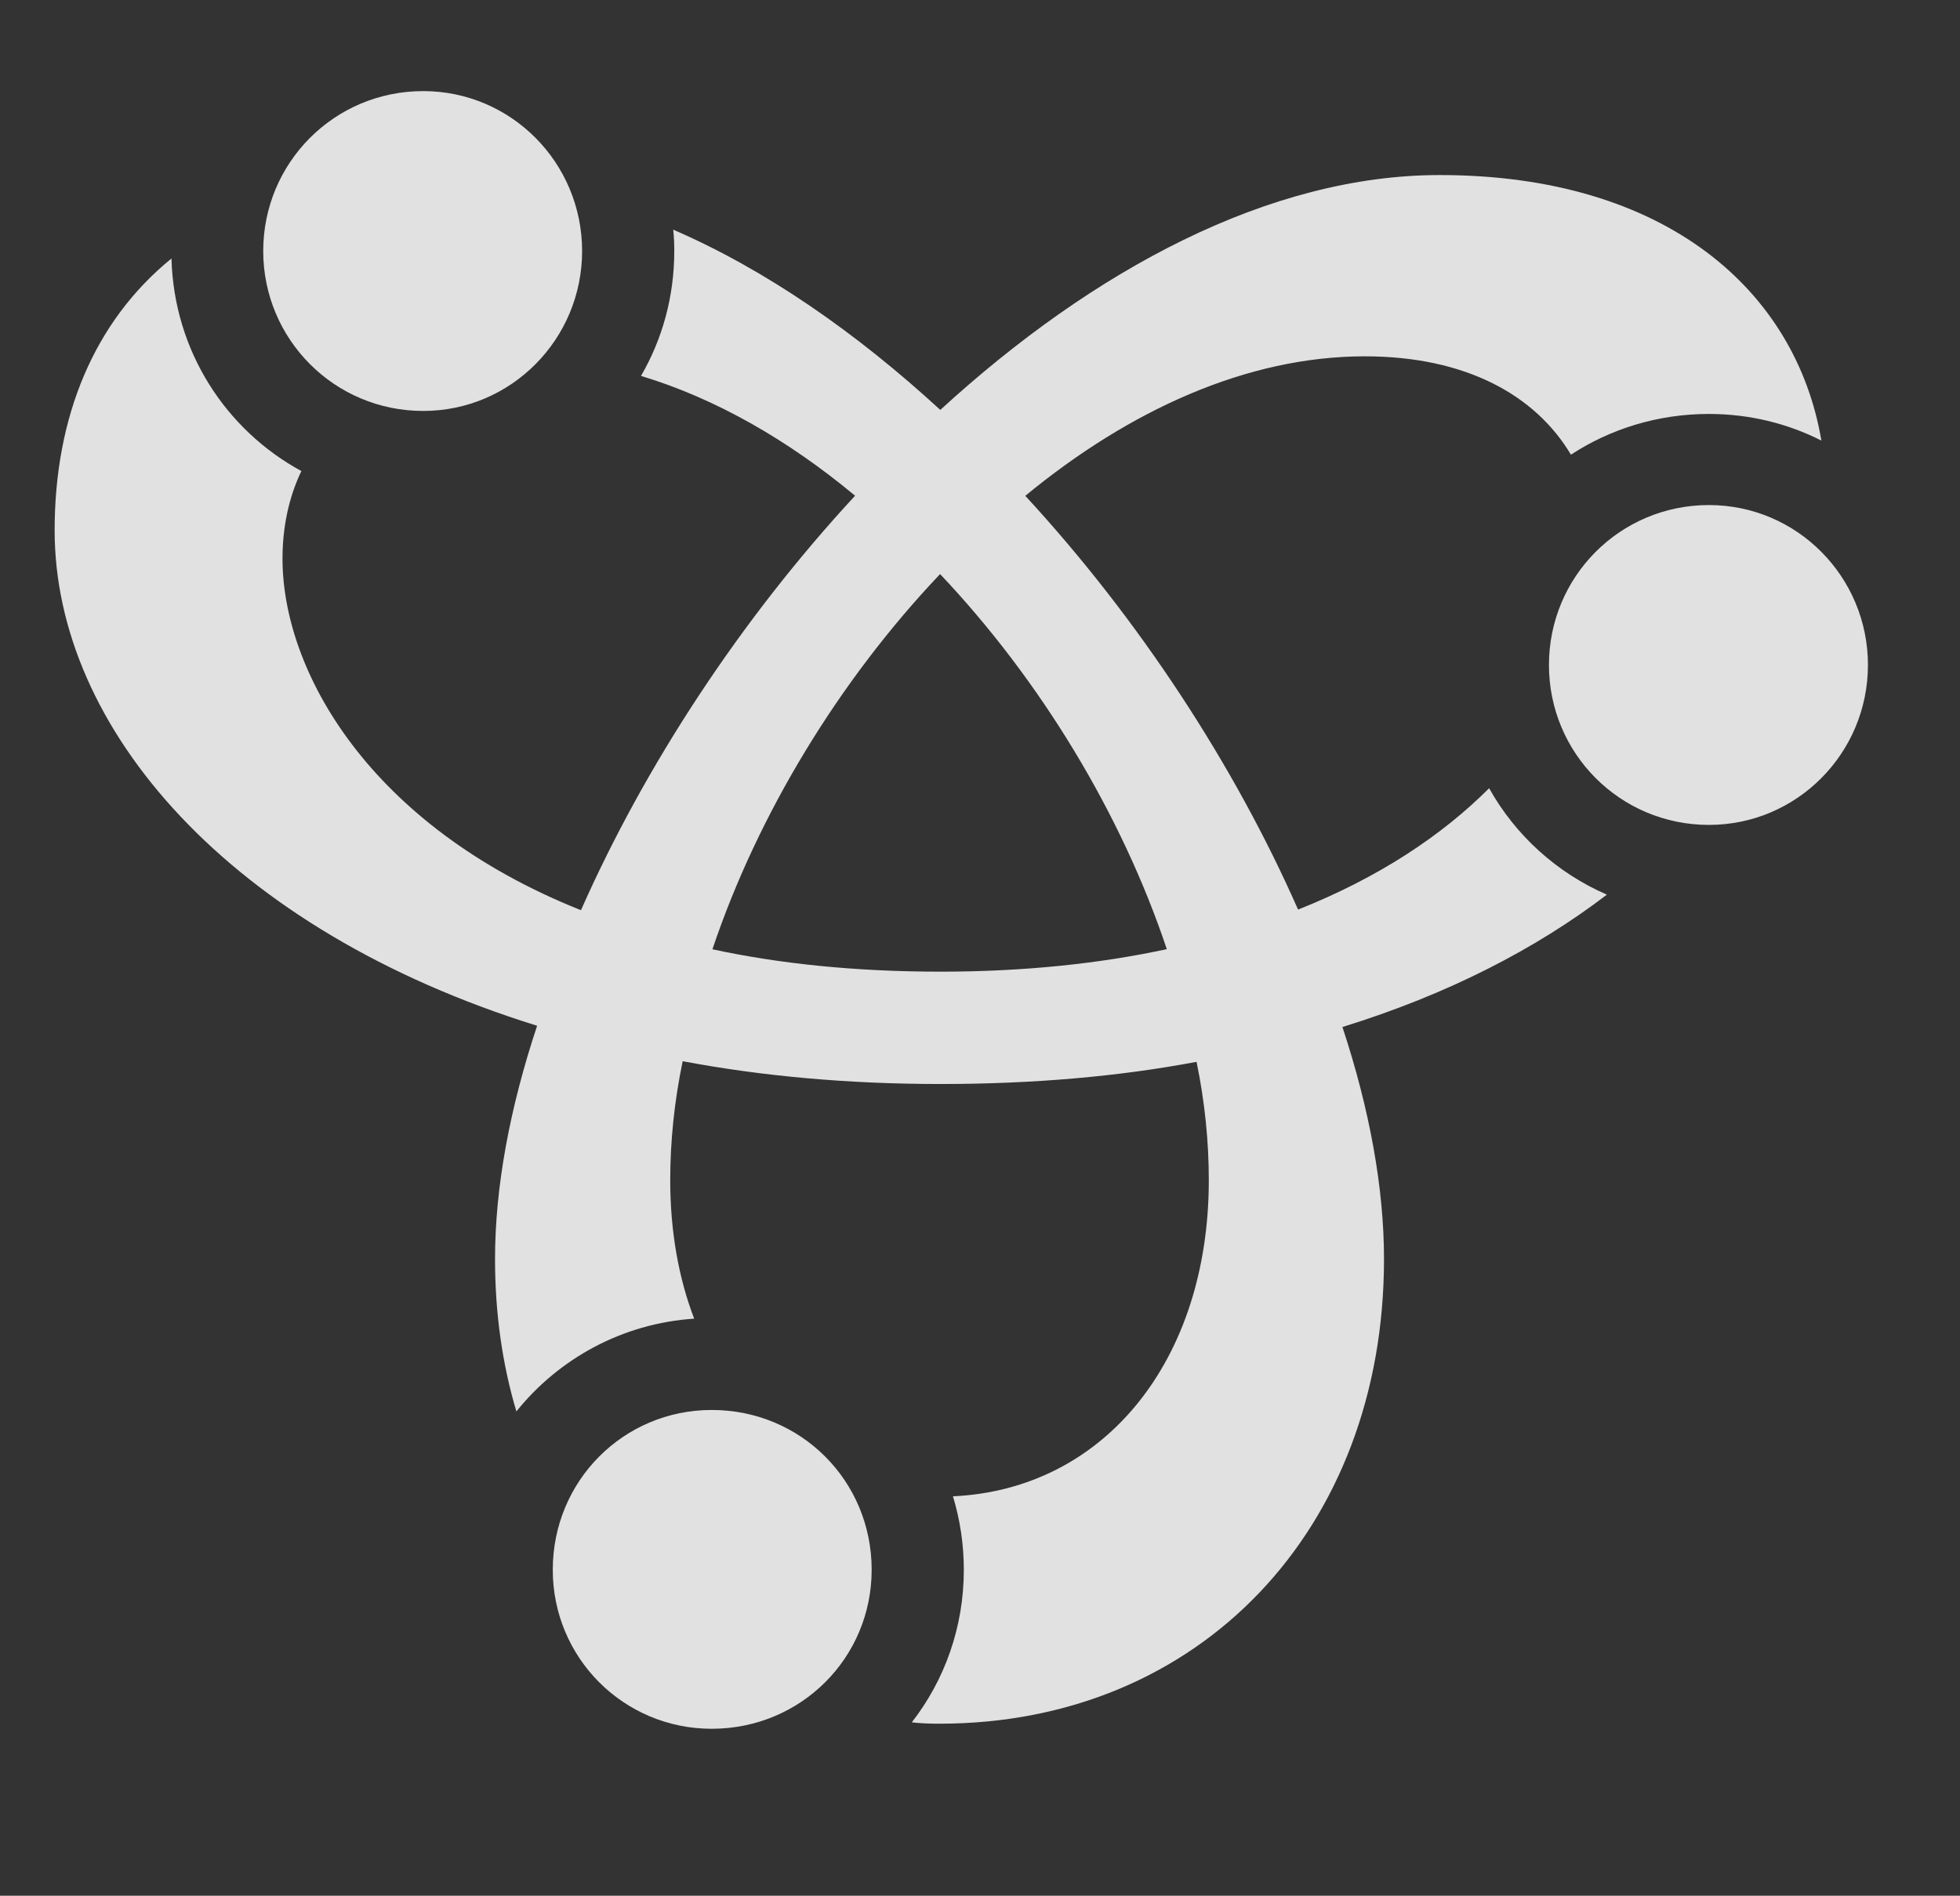 <?xml version="1.0" encoding="UTF-8"?>
<!--Generator: Apple Native CoreSVG 232.5-->
<!DOCTYPE svg
PUBLIC "-//W3C//DTD SVG 1.1//EN"
       "http://www.w3.org/Graphics/SVG/1.1/DTD/svg11.dtd">
<svg version="1.1" xmlns="http://www.w3.org/2000/svg" xmlns:xlink="http://www.w3.org/1999/xlink" width="18.906" height="18.291">
 <rect width="100%" height="100%" fill="#333333" stroke="none"/>
 <g>
  <rect height="18.291" opacity="0" width="18.906" x="0" y="0"/>
  <path d="M17.569 4.251C17.244 4.086 16.875 3.994 16.484 3.994C15.992 3.994 15.534 4.138 15.153 4.387C14.813 3.816 14.144 3.438 13.164 3.438C12.031 3.438 10.895 3.956 9.89 4.784C10.986 5.972 11.907 7.382 12.521 8.776C13.298 8.468 13.911 8.059 14.364 7.605C14.618 8.06 15.017 8.422 15.5 8.632C14.818 9.153 13.968 9.594 12.949 9.909C13.21 10.699 13.35 11.46 13.35 12.148C13.35 14.756 11.572 16.631 9.062 16.631C8.971 16.631 8.881 16.628 8.795 16.618C9.111 16.212 9.297 15.701 9.297 15.146C9.297 14.899 9.26 14.661 9.192 14.437C10.656 14.37 11.66 13.123 11.66 11.387C11.66 11.016 11.622 10.634 11.542 10.245C10.795 10.386 9.969 10.459 9.072 10.459C8.18 10.459 7.347 10.383 6.585 10.239C6.504 10.63 6.465 11.014 6.465 11.387C6.465 11.877 6.545 12.329 6.696 12.723C6.003 12.769 5.391 13.108 4.981 13.618C4.846 13.166 4.775 12.672 4.775 12.148C4.775 11.456 4.917 10.691 5.181 9.897C2.215 8.975 0.527 7.028 0.527 5.117C0.527 4.018 0.909 3.1 1.654 2.494C1.678 3.385 2.176 4.147 2.907 4.545C2.785 4.8 2.725 5.087 2.725 5.391C2.725 6.467 3.555 7.965 5.604 8.782C6.221 7.386 7.147 5.973 8.248 4.783C7.604 4.247 6.903 3.844 6.183 3.627C6.388 3.274 6.504 2.863 6.504 2.422C6.504 2.352 6.501 2.283 6.494 2.216C7.389 2.603 8.263 3.213 9.07 3.955C10.547 2.602 12.244 1.689 13.887 1.689C16.07 1.689 17.324 2.805 17.569 4.251ZM6.872 9.159C7.515 9.298 8.248 9.375 9.072 9.375C9.881 9.375 10.608 9.297 11.255 9.158C10.818 7.852 10.036 6.562 9.068 5.539C8.097 6.562 7.311 7.853 6.872 9.159Z" fill="#ffffff" fill-opacity="0.85"/>
  <path d="M4.082 3.965C4.932 3.965 5.615 3.271 5.615 2.422C5.615 1.572 4.932 0.879 4.082 0.879C3.223 0.879 2.539 1.572 2.539 2.422C2.539 3.271 3.223 3.965 4.082 3.965ZM16.484 7.959C17.334 7.959 18.018 7.266 18.018 6.416C18.018 5.566 17.334 4.873 16.484 4.873C15.625 4.873 14.941 5.566 14.941 6.416C14.941 7.266 15.625 7.959 16.484 7.959ZM6.865 16.68C7.725 16.68 8.408 15.996 8.408 15.146C8.408 14.287 7.725 13.604 6.865 13.604C6.016 13.604 5.332 14.287 5.332 15.146C5.332 15.996 6.016 16.68 6.865 16.68Z" fill="#ffffff" fill-opacity="0.85"/>
 </g>
</svg>
